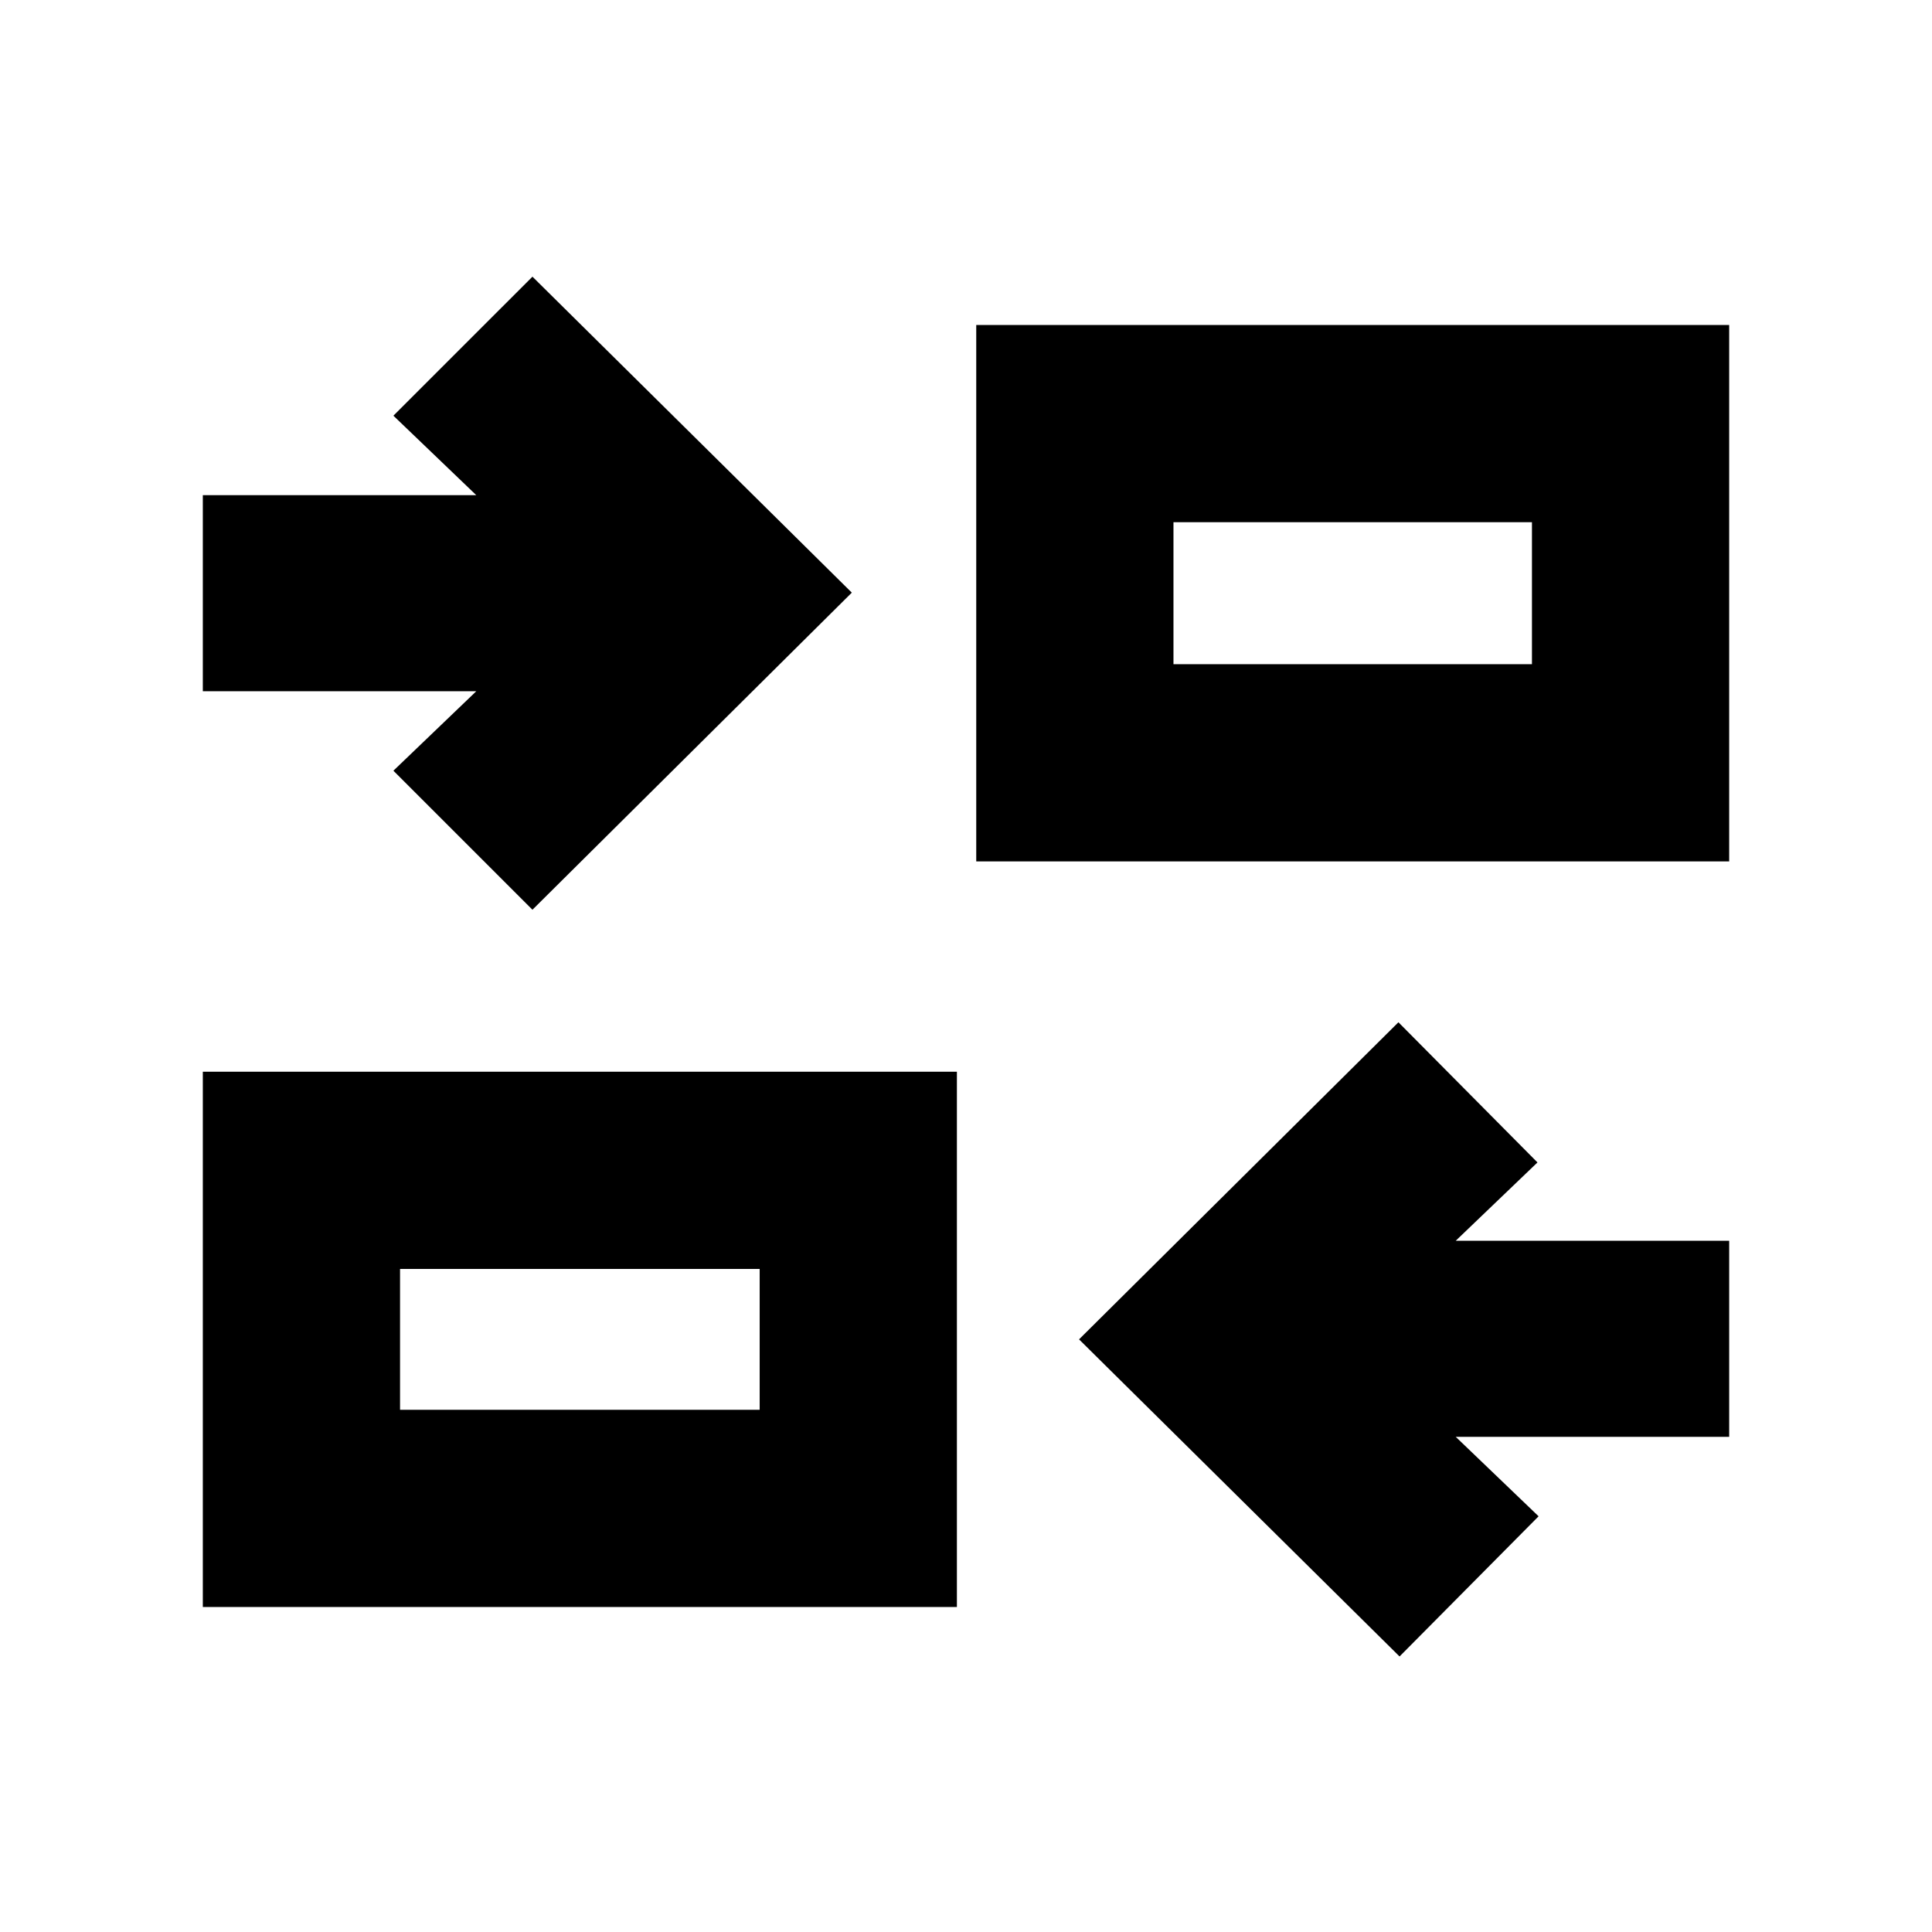 <svg xmlns="http://www.w3.org/2000/svg" height="20" viewBox="0 -960 960 960" width="20"><path d="M695.43-136.91 536.17-294.48l158.7-157.56 69.09 69.65-40.61 38.91h135.87v97.44H723.35l41.17 39.48-69.09 69.65Zm-594.65-24.57v-266h374.7v266h-374.7Zm98-98h178.7v-70h-178.7v70Zm65.79-248.48-69.09-69.08 41.17-39.48H100.78v-97.44h135.87l-41.17-39.48 69.09-69.08 158.69 157-158.69 157.56Zm220.52-24v-266.56h374.13v266.56H485.09Zm98-98h178.13v-70.56H583.09v70.56ZM377.48-259.48v-70 70Zm205.61-370.48v-70.56 70.56Z"/></svg>